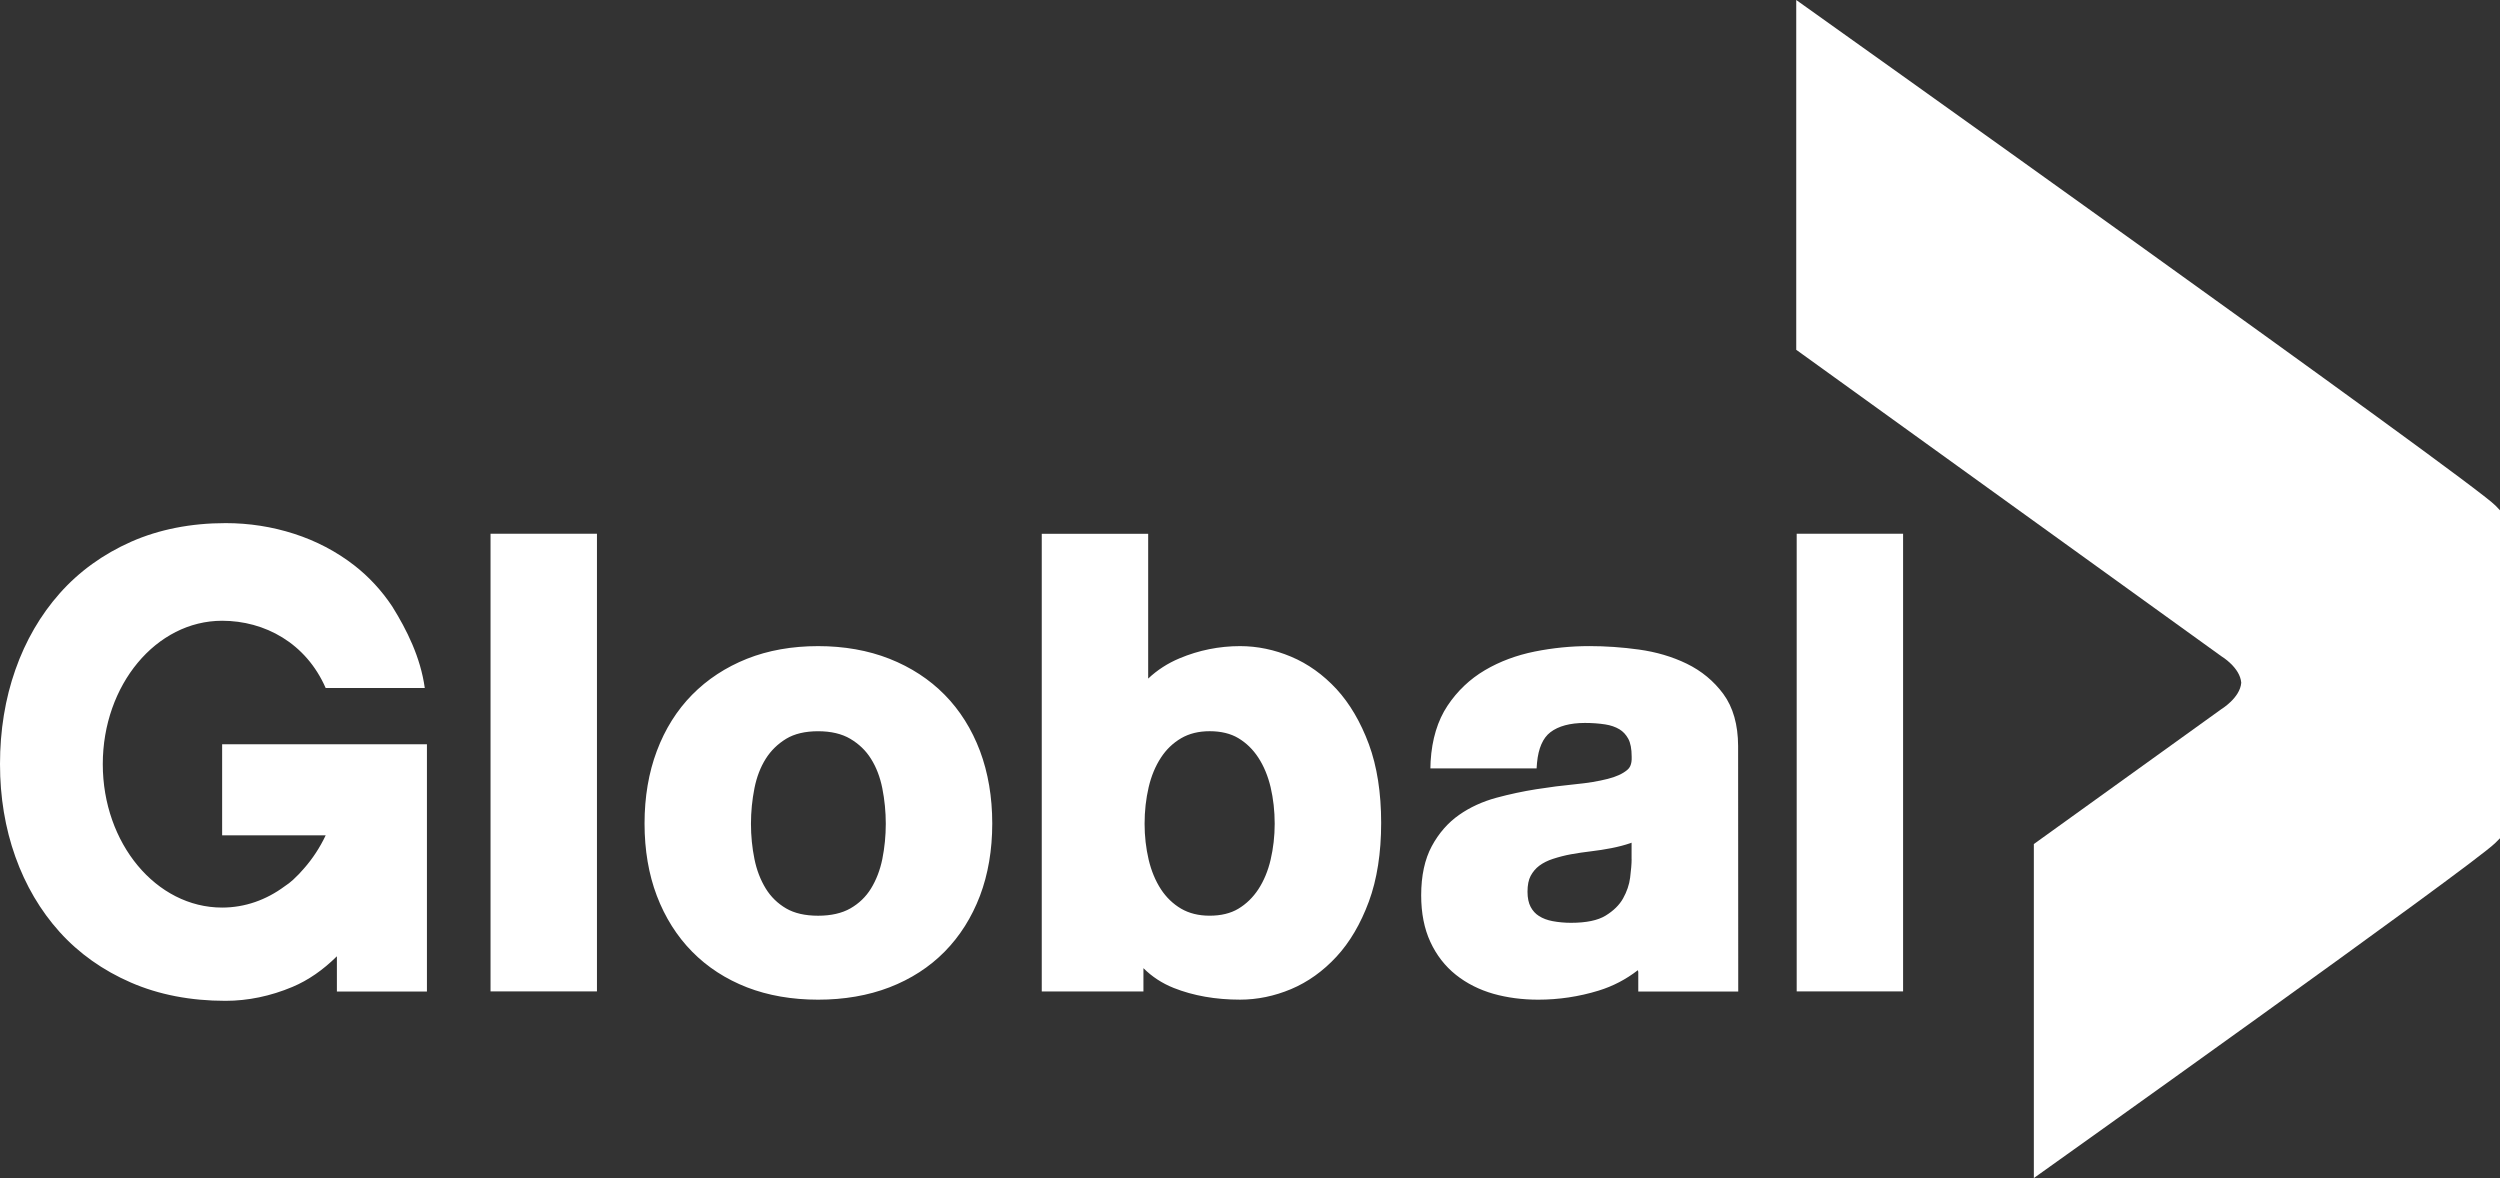 <?xml version="1.0" encoding="utf-8"?>
<!-- Generator: Adobe Illustrator 16.0.0, SVG Export Plug-In . SVG Version: 6.00 Build 0)  -->
<!DOCTYPE svg PUBLIC "-//W3C//DTD SVG 1.1//EN" "http://www.w3.org/Graphics/SVG/1.1/DTD/svg11.dtd">
<svg version="1.1" id="Layer_1" xmlns="http://www.w3.org/2000/svg" xmlns:xlink="http://www.w3.org/1999/xlink" x="0px" y="0px"
	 width="104.396px" height="49.195px" viewBox="0 0 104.396 49.195" enable-background="new 0 0 104.396 49.195"
	 xml:space="preserve">
<rect x="0" y="0" width="104.396" height="49.195" fill="#333333" stroke="none"/>
<path fill="#FFFFFF" d="M9.276,34.883h4.324c-0.242,0.509-0.544,0.97-0.896,1.371c-0.134,0.161-0.287,0.319-0.466,0.485
	c-0.109,0.102-0.231,0.192-0.359,0.277c-0.758,0.561-1.648,0.883-2.604,0.883c-2.753,0-4.983-2.682-4.983-5.989
	c0-3.307,2.23-5.988,4.983-5.988c1.778,0,3.503,0.93,4.324,2.807h4.139c-0.176-1.28-0.752-2.431-1.361-3.408
	c-0.44-0.661-0.972-1.237-1.587-1.715c-0.744-0.577-1.589-1.02-2.51-1.316c-0.917-0.296-1.878-0.445-2.855-0.445
	c-1.451,0-2.78,0.262-3.948,0.777c-1.169,0.518-2.171,1.241-2.979,2.151c-0.806,0.908-1.43,1.983-1.856,3.197
	C0.216,29.177,0,30.502,0,31.909c0,1.372,0.215,2.673,0.64,3.864c0.426,1.197,1.049,2.256,1.851,3.146
	c0.805,0.892,1.805,1.603,2.976,2.111c1.166,0.507,2.494,0.763,3.946,0.763c0.939,0,1.881-0.195,2.799-0.581
	c0.659-0.277,1.28-0.708,1.856-1.279v1.473h3.76V31.079L9.276,31.08V34.883 M71.963,28.978c-0.396-0.537-0.91-0.963-1.529-1.264
	c-0.601-0.292-1.271-0.489-1.991-0.589c-0.697-0.097-1.396-0.145-2.079-0.145c-0.756,0-1.52,0.076-2.27,0.226
	c-0.767,0.154-1.468,0.416-2.084,0.779c-0.63,0.371-1.155,0.87-1.563,1.483c-0.414,0.621-0.652,1.404-0.707,2.327l-0.009,0.293
	h4.435l0.017-0.232c0.057-0.609,0.245-1.04,0.56-1.28c0.336-0.256,0.82-0.387,1.442-0.387c0.302,0,0.586,0.021,0.845,0.061
	c0.228,0.035,0.428,0.104,0.597,0.205c0.151,0.092,0.271,0.221,0.366,0.393c0.094,0.172,0.143,0.424,0.143,0.749
	c0.016,0.35-0.101,0.485-0.189,0.558c-0.191,0.159-0.466,0.284-0.815,0.371c-0.387,0.099-0.84,0.173-1.348,0.222
	c-0.534,0.052-1.084,0.122-1.633,0.209c-0.556,0.088-1.115,0.208-1.664,0.356c-0.581,0.158-1.104,0.398-1.554,0.714
	c-0.466,0.325-0.852,0.766-1.144,1.308c-0.294,0.546-0.443,1.236-0.443,2.052c0,0.741,0.128,1.395,0.382,1.942
	c0.254,0.552,0.614,1.017,1.069,1.379c0.446,0.356,0.975,0.623,1.567,0.792c0.578,0.163,1.207,0.245,1.871,0.245
	c0.853,0,1.699-0.126,2.516-0.377c0.602-0.184,1.151-0.472,1.643-0.854c0.006,0.024,0.012,0.048,0.018,0.072v0.819h4.174
	l-0.005-10.253C72.578,30.265,72.371,29.533,71.963,28.978z M68.134,35.875c0,0.186-0.021,0.445-0.062,0.772
	c-0.036,0.292-0.136,0.585-0.296,0.871c-0.152,0.272-0.397,0.514-0.727,0.716c-0.324,0.2-0.811,0.301-1.444,0.301
	c-0.262,0-0.521-0.023-0.768-0.069c-0.22-0.041-0.413-0.113-0.573-0.216c-0.146-0.092-0.259-0.216-0.346-0.378
	c-0.087-0.163-0.132-0.377-0.132-0.636c0-0.276,0.045-0.499,0.132-0.662c0.091-0.169,0.212-0.312,0.358-0.422
	c0.159-0.119,0.353-0.216,0.572-0.287c0.249-0.081,0.502-0.146,0.752-0.192c0.28-0.05,0.563-0.092,0.838-0.124
	c0.287-0.034,0.574-0.078,0.854-0.133c0.279-0.055,0.545-0.124,0.789-0.207c0.018-0.006,0.033-0.014,0.051-0.02V35.875z
	 M20.484,41.399h4.444v-19.11h-4.444V41.399z M39.446,29.012c-0.633-0.644-1.409-1.149-2.304-1.503
	c-0.891-0.351-1.894-0.528-2.98-0.528c-1.089,0-2.088,0.178-2.969,0.528c-0.886,0.354-1.657,0.859-2.291,1.503
	c-0.635,0.645-1.131,1.434-1.474,2.348c-0.341,0.904-0.513,1.924-0.513,3.028c0,1.106,0.172,2.122,0.513,3.019
	c0.344,0.903,0.839,1.688,1.474,2.333c0.636,0.646,1.407,1.146,2.294,1.491c0.88,0.341,1.878,0.514,2.966,0.514
	c1.086,0,2.088-0.172,2.977-0.514c0.896-0.345,1.673-0.846,2.308-1.491c0.635-0.644,1.13-1.428,1.475-2.333
	c0.34-0.898,0.513-1.914,0.513-3.019c0-1.104-0.173-2.122-0.512-3.028C40.577,30.445,40.081,29.655,39.446,29.012z M36.844,35.875
	c-0.093,0.455-0.252,0.87-0.474,1.231c-0.211,0.343-0.5,0.621-0.857,0.826c-0.354,0.203-0.81,0.307-1.351,0.307
	c-0.54,0-0.99-0.103-1.335-0.305c-0.352-0.206-0.637-0.484-0.849-0.828c-0.222-0.362-0.381-0.776-0.473-1.231
	c-0.097-0.476-0.146-0.972-0.146-1.475s0.05-1.004,0.146-1.488c0.092-0.462,0.25-0.875,0.472-1.228
	c0.212-0.338,0.5-0.619,0.854-0.835c0.345-0.208,0.792-0.314,1.33-0.314c0.539,0,0.991,0.106,1.347,0.317
	c0.365,0.218,0.648,0.49,0.862,0.832c0.222,0.351,0.38,0.764,0.473,1.228c0.097,0.488,0.146,0.989,0.146,1.488
	C36.989,34.898,36.94,35.395,36.844,35.875z M55.811,28.776c-0.56-0.604-1.197-1.06-1.897-1.354
	c-0.696-0.293-1.412-0.441-2.129-0.441c-0.87,0-1.722,0.17-2.528,0.509c-0.497,0.208-0.935,0.492-1.311,0.847v-6.047h-4.444v19.113
	h4.246v-0.974c0.355,0.354,0.777,0.633,1.269,0.828c0.814,0.323,1.745,0.487,2.766,0.487c0.716,0,1.433-0.147,2.13-0.44
	c0.7-0.295,1.338-0.751,1.896-1.355c0.555-0.599,1.01-1.373,1.353-2.302c0.34-0.921,0.513-2.026,0.513-3.284
	c0-1.256-0.172-2.36-0.512-3.283C56.819,30.152,56.364,29.379,55.811,28.776z M53.059,35.901c-0.109,0.466-0.282,0.881-0.512,1.233
	c-0.224,0.342-0.505,0.615-0.837,0.814c-0.32,0.192-0.723,0.29-1.197,0.29c-0.459,0-0.858-0.099-1.189-0.292
	c-0.339-0.198-0.623-0.473-0.846-0.813c-0.23-0.354-0.402-0.769-0.512-1.233c-0.112-0.479-0.17-0.984-0.17-1.501
	c0-0.534,0.058-1.047,0.17-1.526c0.109-0.466,0.281-0.882,0.512-1.234c0.225-0.345,0.502-0.61,0.847-0.813
	c0.331-0.193,0.73-0.292,1.188-0.292c0.474,0,0.877,0.098,1.198,0.29c0.337,0.203,0.61,0.47,0.835,0.814
	c0.23,0.352,0.402,0.768,0.513,1.235c0.112,0.48,0.17,0.994,0.17,1.525C53.229,34.915,53.171,35.42,53.059,35.901z M75.027,22.289
	v19.11h4.443v-19.11H75.027z"/>
<path fill="#FFFFFF" d="M104.209,21.114C103.259,20.115,75.008,0,75.008,0v14.607l17.744,12.791c0.031,0.019,0.79,0.479,0.839,1.113
	c-0.049,0.634-0.839,1.108-0.839,1.108l-7.822,5.627v13.948c0,0,18.327-13.051,19.268-13.992l0.199-0.199V21.311L104.209,21.114"/>
</svg>
